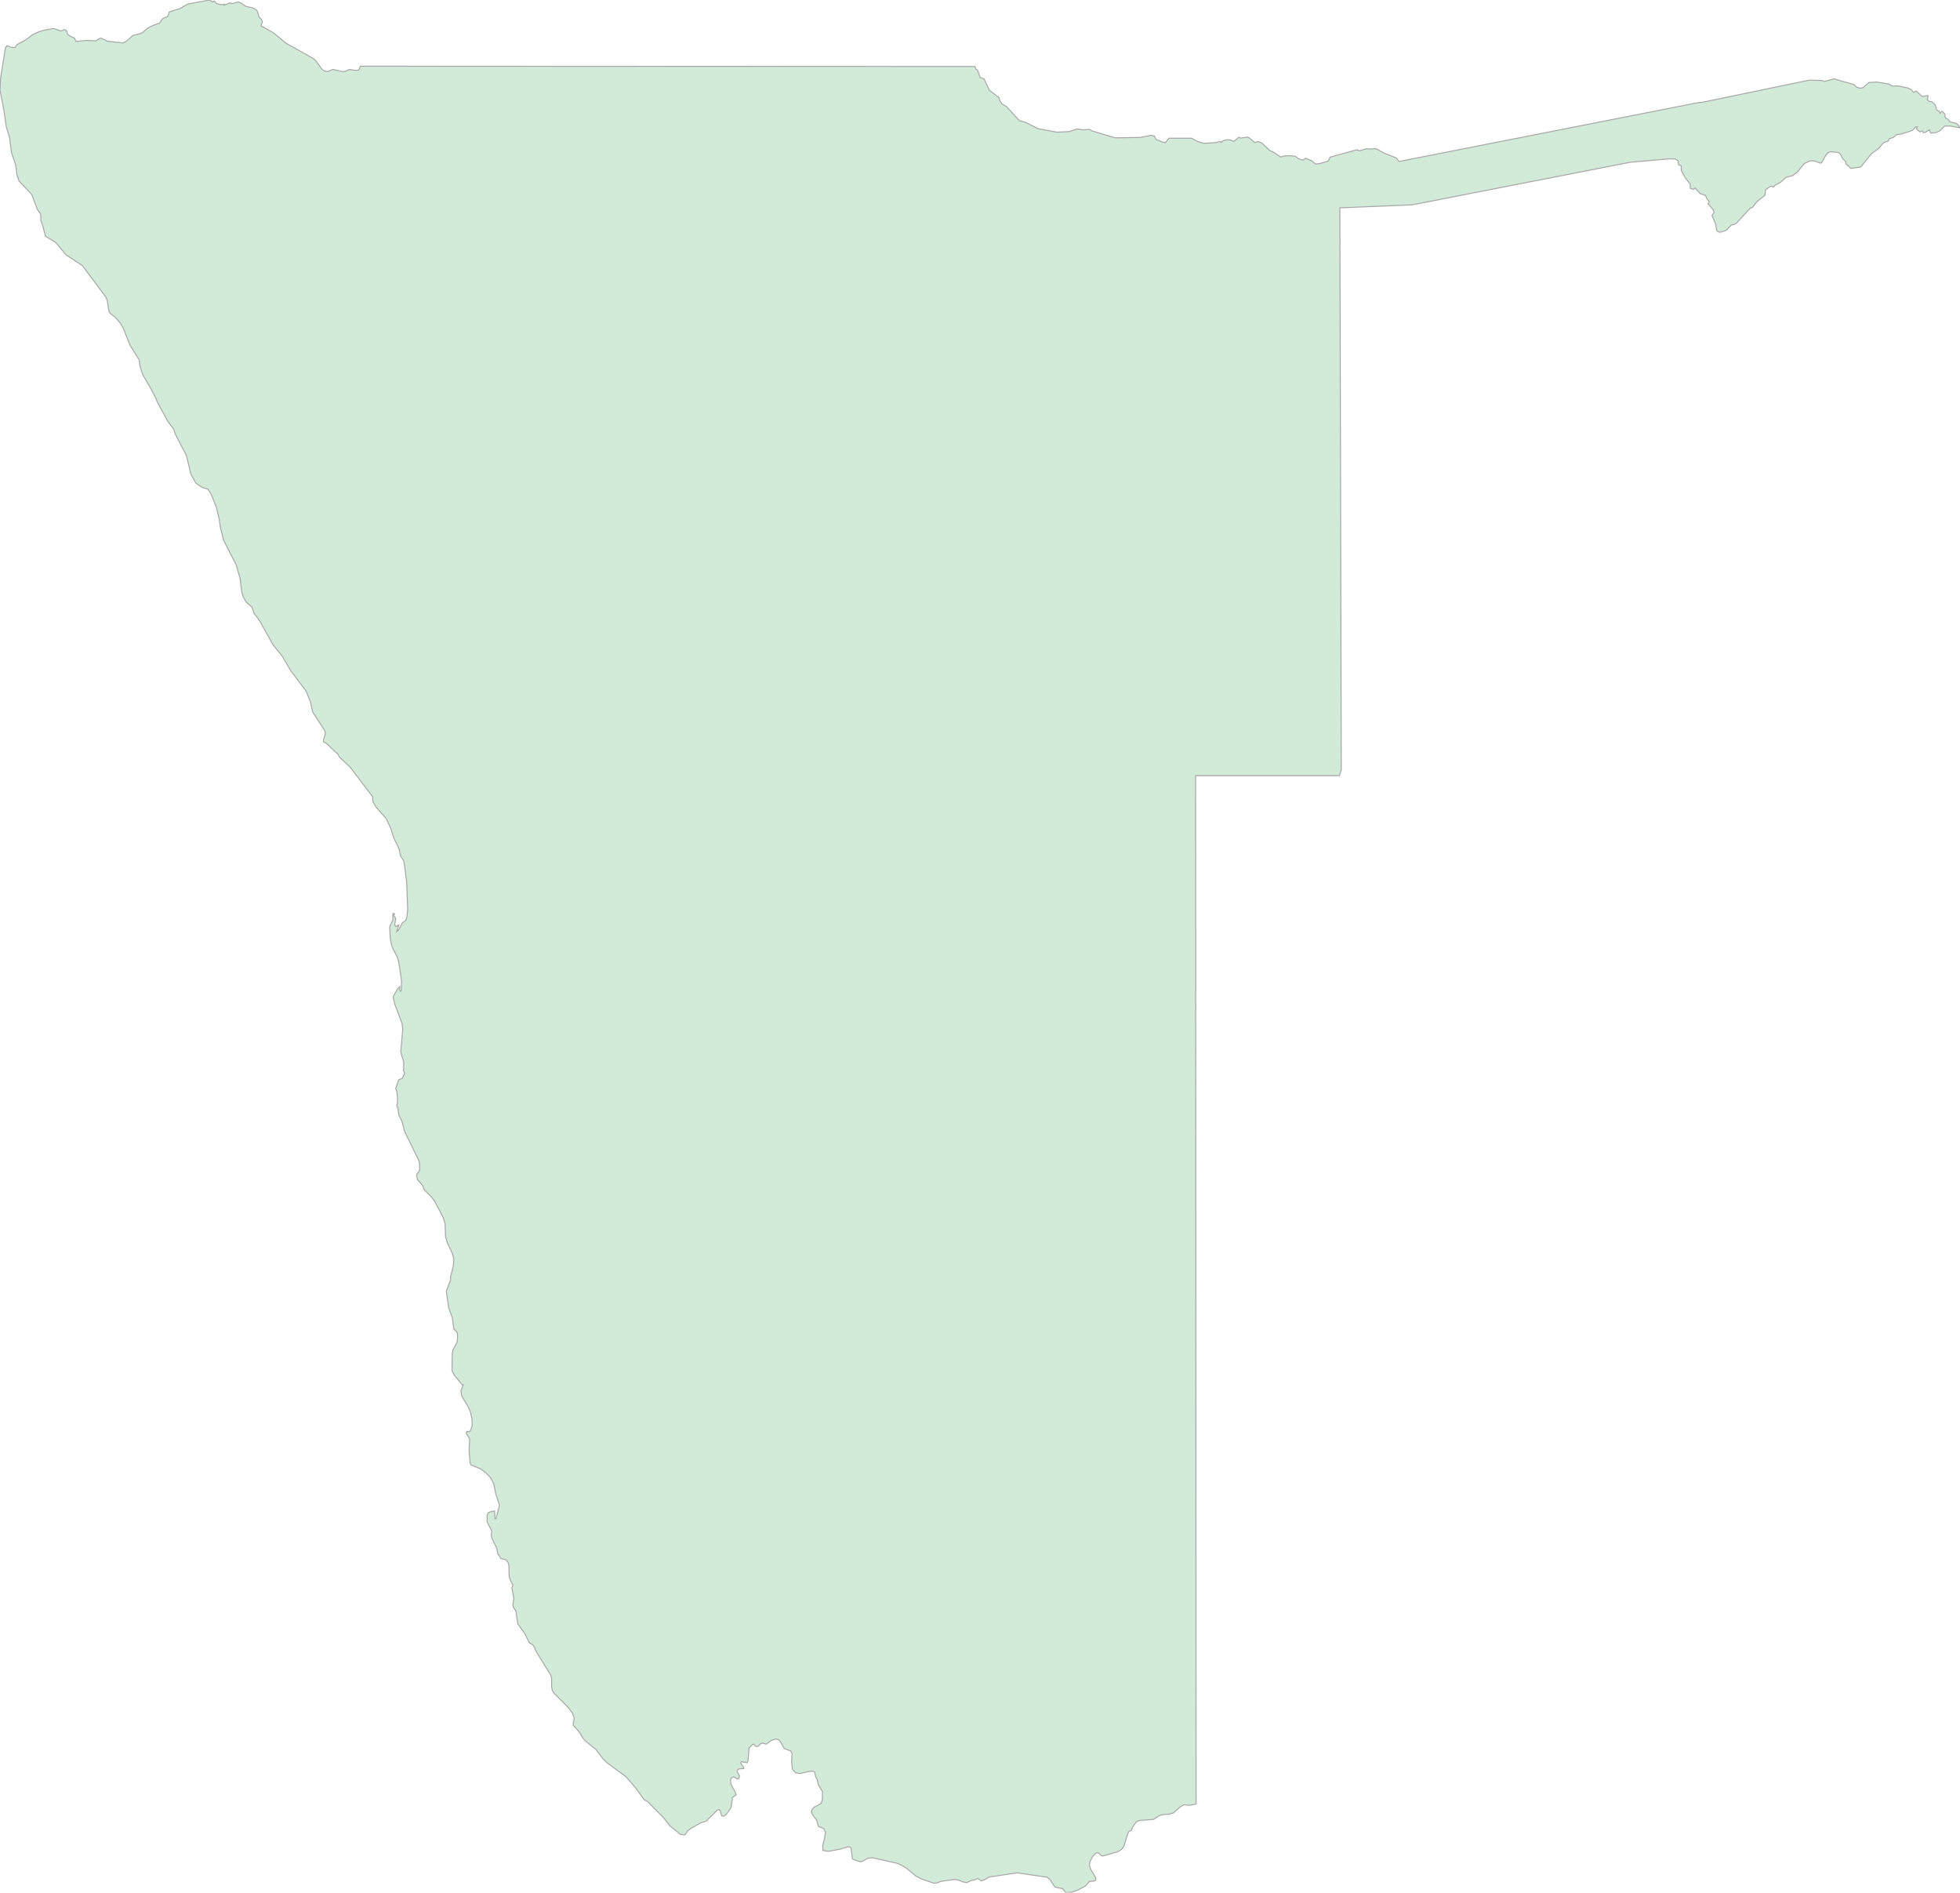 <svg xmlns="http://www.w3.org/2000/svg" xmlns:xlink="http://www.w3.org/1999/xlink" width="500.0" height="482.7" viewBox="0.0 0.0 500.0 482.7" preserveAspectRatio="xMinYMin meet"><g transform="matrix(1,0,0,-1,0,482.7)"><g><path fill-rule="evenodd" fill="#D2EBD9" stroke="#A6A6A6" stroke-width="0.25" opacity="1" d="M 176.096,16.277 L 175.411,15.763 L 175.042,15.117 L 174.573,14.696 L 173.599,14.843 L 170.919,16.985 L 169.228,19.153 L 165.252,23.172 L 164.315,23.719 L 162.088,26.758 L 159.724,29.535 L 154.832,33.129 L 153.841,34.121 L 151.954,36.564 L 149.306,38.695 L 148.802,39.271 L 147.657,41.118 L 146.257,42.69 L 146.224,43.173 L 146.512,44.424 L 146.04,45.737 L 145.043,47.126 L 141.359,50.832 L 140.89,51.569 L 140.71,52.57 L 140.725,54.735 L 140.416,55.59 L 136.885,61.304 L 136.29,62.635 L 135.842,63.295 L 135.235,63.573 L 134.917,63.945 L 133.835,66.129 L 132.093,68.544 L 131.594,71.83 L 130.927,72.867 L 130.837,73.391 L 131.089,75.09 L 130.575,77.771 L 130.837,78.375 L 130.097,79.904 L 129.881,80.703 L 129.839,83.357 L 129.629,84.18 L 129.046,84.908 L 127.784,85.191 L 127.186,86.188 L 127.057,86.188 L 126.69,87.872 L 125.506,90.364 L 125.314,91.064 L 125.482,92.188 L 124.256,94.536 L 124.274,96.318 L 124.581,96.903 L 125.128,97.125 L 126.161,97.35 L 126.275,95.377 L 126.528,95.377 L 127.42,98.792 L 126.432,101.855 L 125.945,104.346 L 125.092,105.873 L 123.869,107.145 L 122.472,108.111 L 120.278,109.023 L 119.948,109.391 L 119.671,112.612 L 119.812,115.727 L 118.944,117.133 L 119.091,117.619 L 119.599,117.525 L 119.948,117.692 L 120.446,119.004 L 120.416,120.767 L 120.02,122.533 L 119.443,123.893 L 117.784,126.66 L 117.577,128.006 L 118.187,129.525 L 117.91,129.525 L 116.017,131.789 L 115.386,132.883 L 115.296,133.37 L 115.386,137.525 L 115.54,138.365 L 116.648,140.484 L 116.745,142.096 L 116.588,142.922 L 115.774,143.731 L 115.386,146.629 L 114.473,149.117 L 113.854,153.372 L 114.999,156.418 L 114.891,156.896 L 115.639,159.807 L 115.774,161.472 L 115.404,163.028 L 114.13,165.673 L 113.665,167.267 L 113.548,170.526 L 113.097,172.092 L 110.982,176.152 L 110.095,177.392 L 108.274,179.187 L 107.754,180.403 L 106.493,181.884 L 106.27,182.908 L 106.408,183.34 L 107.048,184.182 L 107.048,185.846 L 106.877,186.619 L 103.244,194.086 L 102.478,196.887 L 101.757,198.23 L 101.505,200.087 L 101.225,200.69 L 101.409,201.503 L 101.406,202.858 L 101.24,204.243 L 100.955,205.131 L 101.73,207.338 L 102.604,207.657 L 103.244,209.017 L 102.953,209.51 L 102.992,211.777 L 102.235,214.417 L 102.74,220.225 L 102.556,221.671 L 100.772,226.429 L 100.306,228.246 L 100.333,228.636 L 101.529,230.626 L 101.982,231.078 L 101.973,230.234 L 102.154,229.867 L 102.376,230.076 L 102.433,232.511 L 101.751,237.188 L 101.354,238.609 L 100.195,240.782 L 99.801,242.079 L 99.549,243.473 L 99.413,246.098 L 99.459,246.483 L 100.216,248.013 L 100.216,249.667 L 100.333,249.745 L 100.657,249.598 L 100.447,249.246 L 100.955,248.447 L 100.675,246.819 L 100.946,246.398 L 101.73,246.78 L 101.225,245.115 L 101.781,245.641 L 102.613,247.259 L 103.542,247.997 L 103.812,248.93 L 103.999,250.772 L 103.746,257.769 L 103.046,263.025 L 102.181,264.45 L 101.781,266.229 L 100.447,268.986 L 99.729,271.344 L 98.539,273.871 L 95.907,276.91 L 95.135,278.221 L 95.027,279.534 L 89.336,287.026 L 86.559,289.63 L 86.271,290.277 L 83.224,293.139 L 82.509,293.488 L 82.503,293.909 L 82.984,295.507 L 82.891,296.267 L 79.763,301.106 L 79.204,303.655 L 78.056,306.494 L 74.273,311.499 L 71.969,315.378 L 69.601,318.317 L 66.302,324.262 L 64.772,326.354 L 64.301,327.814 L 62.771,329.165 L 62.029,330.532 L 61.644,331.843 L 61.257,335.102 L 60.25,338.619 L 57.047,344.903 L 56.173,348.369 L 55.972,350.042 L 55.214,353.243 L 53.91,356.554 L 53.057,357.931 L 51.572,358.389 L 49.965,359.504 L 48.727,361.656 L 47.546,366.528 L 44.68,372.055 L 44.337,373.198 L 42.769,375.299 L 40.056,380.288 L 39.74,381.191 L 38.397,383.732 L 36.441,387.1 L 35.756,389.097 L 35.522,390.887 L 33.16,394.662 L 31.375,399.166 L 30.612,400.371 L 29.494,401.697 L 28.16,402.733 L 27.793,403.254 L 27.361,406.069 L 27.042,406.888 L 21.018,414.957 L 16.877,417.675 L 14.194,420.867 L 11.603,422.45 L 10.886,425.207 L 10.408,426.414 L 10.408,428.032 L 9.543,429.282 L 8.113,433.08 L 4.854,436.536 L 4.284,438.289 L 4.021,440.574 L 2.928,443.801 L 2.452,447.543 L 1.599,450.383 L 1.031,454.355 L 0.0,459.687 L 0.15,462.724 L 1.385,470.507 L 1.791,471.048 L 2.926,470.618 L 3.869,470.594 L 4.354,471.33 L 6.548,472.52 L 8.288,473.838 L 9.799,474.557 L 11.493,475.057 L 13.68,475.436 L 15.592,474.785 L 16.389,475.16 L 16.729,475.049 L 16.965,474.833 L 17.259,473.97 L 17.828,473.499 L 18.984,473.012 L 19.385,472.125 L 22.044,472.384 L 24.437,472.297 L 25.475,472.928 L 25.857,472.952 L 27.429,472.193 L 31.367,471.749 L 32.264,472.213 L 33.916,473.659 L 35.751,474.106 L 36.446,474.466 L 37.743,475.576 L 39.384,476.366 L 40.64,476.762 L 41.525,477.951 L 42.784,478.502 L 43.181,479.66 L 45.932,480.526 L 47.875,481.663 L 53.488,482.7 L 54.175,482.193 L 54.663,482.457 L 55.178,481.862 L 55.575,481.663 L 56.842,481.519 L 57.224,481.663 L 57.224,481.376 L 58.735,481.962 L 59.22,481.779 L 60.776,482.193 L 61.452,481.954 L 62.753,481.052 L 64.291,480.741 L 65.062,480.414 L 65.611,479.883 L 66.096,478.358 L 66.63,477.84 L 66.951,477.209 L 66.596,476.103 L 69.74,474.346 L 72.976,471.669 L 79.999,467.729 L 80.461,467.321 L 82.155,465.034 L 82.693,464.61 L 83.552,464.438 L 84.93,464.994 L 87.421,464.438 L 88.265,464.558 L 89.097,464.994 L 90.73,464.722 L 91.547,464.85 L 91.928,465.814 L 248.703,465.742 L 248.89,465.146 L 249.371,464.798 L 250.043,462.934 L 251.031,462.59 L 252.416,459.685 L 254.836,457.808 L 255.141,456.839 L 255.69,456.134 L 256.728,455.55 L 260.09,451.884 L 261.525,451.54 L 264.818,449.885 L 269.638,448.991 L 272.759,449.151 L 274.816,449.821 L 276.331,449.58 L 277.983,449.7 L 278.567,449.316 L 284.432,447.552 L 290.767,447.636 L 293.713,448.201 L 294.472,448.005 L 294.804,447.307 L 295.14,447.027 L 296.762,446.401 L 297.345,446.353 L 298.193,447.44 L 304.027,447.44 L 305.412,446.646 L 307.065,446.136 L 310.228,446.337 L 311.232,446.646 L 311.506,446.353 L 312.048,446.826 L 312.93,447.059 L 313.918,447.011 L 314.788,446.646 L 316.07,447.728 L 316.467,447.468 L 318.211,447.728 L 318.639,447.572 L 320.081,446.353 L 321.035,446.594 L 321.955,446.193 L 323.874,444.344 L 325.145,443.706 L 326.679,442.671 L 327.61,442.92 L 329.064,442.992 L 330.399,442.864 L 331.262,442.214 L 332.475,441.844 L 333.029,442.35 L 334.769,441.608 L 335.566,440.877 L 336.516,440.958 L 338.825,441.608 L 339.336,442.635 L 346.159,444.5 L 346.762,444.231 L 348.678,444.789 L 349.212,444.689 L 350.719,444.789 L 351.315,444.641 L 352.99,443.706 L 356.191,442.406 L 356.794,441.608 L 357.004,441.535 L 433.453,456.571 L 434.148,456.587 L 461.627,462.274 L 464.943,462.154 L 465.351,461.918 L 467.847,462.59 L 472.819,461.178 L 473.666,460.453 L 474.578,460.185 L 475.318,460.381 L 476.738,461.654 L 478.757,461.774 L 481.909,461.27 L 482.538,460.826 L 482.927,460.741 L 484.114,460.793 L 486.652,460.277 L 487.636,459.817 L 488.106,459.129 L 488.857,459.477 L 490.353,458.072 L 491.773,458.336 L 491.906,458.208 L 491.658,457.279 L 492.082,456.835 L 492.78,456.775 L 493.677,455.954 L 494.055,454.632 L 494.658,454.344 L 494.936,453.815 L 495.261,454.256 L 495.524,454.272 L 496.184,453.475 L 496.142,452.982 L 496.36,452.594 L 496.974,452.229 L 497.451,451.588 L 498.859,451.311 L 499.359,451.007 L 500.0,450.085 L 497.577,450.542 L 496.092,450.562 L 494.871,449.332 L 493.654,448.819 L 492.513,448.783 L 492.162,449.58 L 491.136,448.935 L 490.67,448.859 L 490.353,449.316 L 489.792,449.063 L 488.861,449.821 L 489.09,450.374 L 488.686,450.306 L 487.865,449.448 L 485.144,448.554 L 483.794,448.334 L 482.927,447.604 L 481.943,447.315 L 481.714,446.766 L 480.466,446.293 L 479.275,444.857 L 477.455,443.542 L 474.7,440.139 L 474.326,440.047 L 472.155,439.754 L 470.896,440.934 L 470.831,441.535 L 470.14,442.137 L 469.507,443.369 L 469.053,443.786 L 466.973,444.007 L 466.431,443.802 L 465.828,443.201 L 464.779,441.343 L 464.431,441.078 L 463.058,441.608 L 462.283,441.712 L 461.547,441.608 L 460.245,440.954 L 458.475,438.778 L 457.238,437.871 L 455.59,437.473 L 454.235,436.209 L 452.735,435.421 L 452.423,434.956 L 452.083,435.188 L 451.671,435.197 L 450.385,434.281 L 450.27,432.939 L 448.141,431.215 L 447.046,429.776 L 446.466,429.595 L 442.993,425.808 L 442.444,425.462 L 441.677,425.325 L 440.395,423.981 L 439.082,423.527 L 438.429,423.507 L 437.949,423.909 L 437.659,425.538 L 436.747,427.738 L 437.269,428.554 L 436.926,429.37 L 435.72,430.685 L 436.033,431.308 L 435.441,431.983 L 435.083,432.871 L 433.701,433.337 L 432.419,434.775 L 432.03,434.389 L 431.179,434.662 L 431.179,435.751 L 429.84,437.469 L 428.889,439.224 L 428.889,440.416 L 428.229,440.657 L 428.065,441.716 L 427.375,442.137 L 425.978,442.198 L 415.877,441.319 L 360.286,430.46 L 341.801,429.688 L 342.16,286.325 L 341.687,284.864 L 305,284.864 L 305.122,22.603 L 303.592,22.273 L 301.986,22.377 L 301.013,21.826 L 299.36,20.32 L 298.28,20.008 L 296.498,19.882 L 295.659,19.586 L 294.293,18.67 L 290.587,18.388 L 289.878,18.032 L 289.095,16.994 L 288.584,15.877 L 287.996,15.586 L 287.771,15.221 L 286.707,11.847 L 286.321,11.238 L 285.68,10.711 L 284.924,10.363 L 281.395,9.354 L 281.002,9.423 L 280.12,10.146 L 279.586,10.102 L 278.697,9.136 L 278.056,7.917 L 277.922,7.038 L 278.166,6.119 L 279.544,3.727 L 279.525,3.217 L 279.09,2.947 L 277.876,2.847 L 276.945,1.709 L 274.843,0.589 L 273.316,0.079 L 271.893,0.0 L 271.095,0.999 L 269.134,1.395 L 267.814,3.326 L 267.199,3.91 L 259.487,5.039 L 252.409,3.993 L 251.069,3.252 L 250.275,3 L 249.493,3.601 L 249.287,3.562 L 248.764,3.287 L 247.639,3.043 L 246.635,2.551 L 245.731,2.708 L 244.178,3.287 L 243.353,3.348 L 240.106,2.873 L 238.789,2.411 L 238.103,2.424 L 235,3.518 L 233.584,4.259 L 231.341,6.141 L 230.093,6.942 L 228.753,7.508 L 222.591,8.884 L 221.4,8.779 L 219.912,7.917 L 219.439,7.887 L 218.248,8.231 L 217.451,8.588 L 217.115,11.368 L 216.558,11.764 L 214.478,11.107 L 211.314,10.529 L 209.937,10.75 L 209.868,12.016 L 210.33,13.764 L 210.563,15.416 L 210.158,16.342 L 208.807,16.846 L 208.307,18.509 L 207.308,19.821 L 207.006,20.581 L 207.151,21.184 L 207.632,21.744 L 209.483,22.751 L 209.792,23.74 L 209.803,25.791 L 208.769,27.482 L 208.479,28.855 L 208.143,29.371 L 207.8,30.77 L 207.384,30.969 L 206.43,30.917 L 204.087,30.359 L 202.904,30.584 L 202.122,31.558 L 201.942,33.52 L 202.049,35.411 L 201.713,36.137 L 200.069,36.756 L 199.161,38.373 L 198.645,38.996 L 197.856,39.177 L 196.711,38.78 L 195.478,37.859 L 194.494,38.114 L 194.066,37.997 L 193.54,37.431 L 193.097,37.258 L 192.727,37.327 L 192.357,37.781 L 192.067,37.859 L 191.082,36.842 L 190.807,33.52 L 190.537,33.1 L 190.185,33.273 L 189.571,33.255 L 189.266,33.442 L 189.041,33.26 L 188.968,33.009 L 189.716,31.952 L 189.731,31.649 L 188.381,31.519 L 188.029,30.969 L 188.632,29.752 L 188.56,29.224 L 188.213,28.959 L 187.152,29.514 L 186.495,29.189 L 186.335,28.439 L 186.484,27.581 L 187.533,25.73 L 187.793,24.963 L 186.858,24.256 L 186.518,21.752 L 185.45,20.142 L 184.713,19.508 L 184.099,19.573 L 183.675,20.976 L 183.347,21.18 L 182.966,21.032 L 180.169,18.24 L 178.757,17.784 L 176.096,16.277 z" /></g></g></svg>